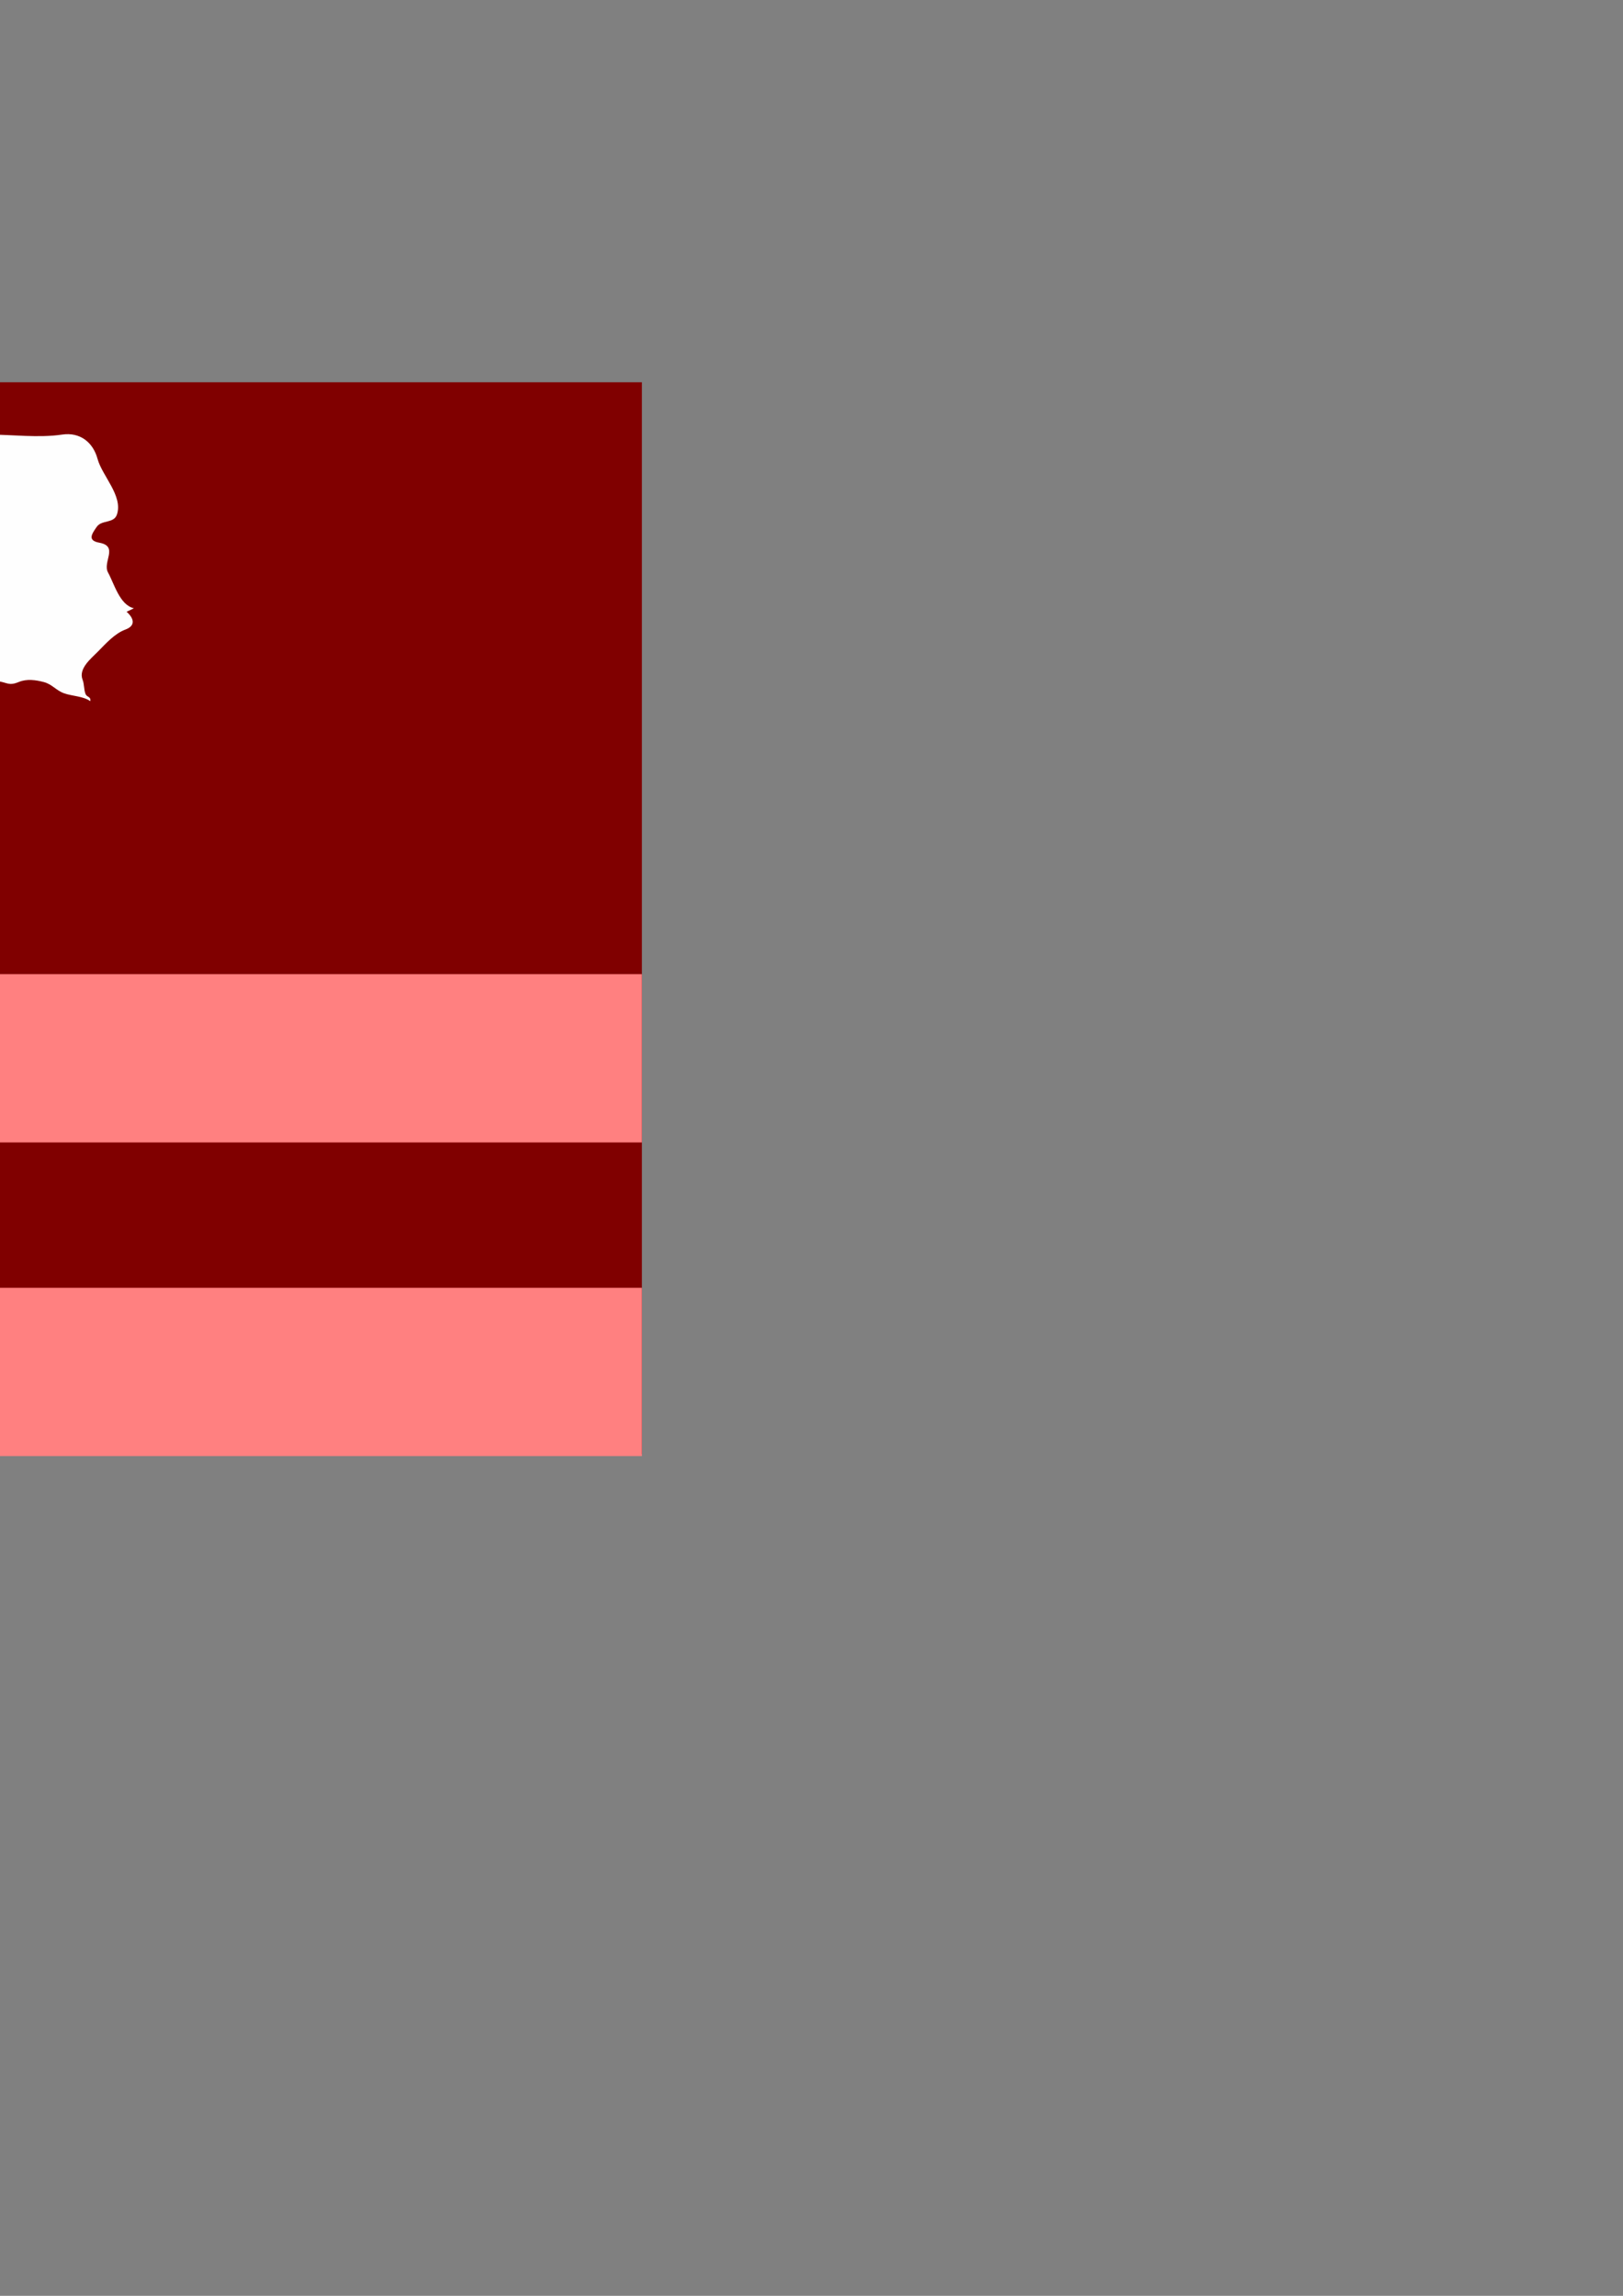 <?xml version="1.0" encoding="UTF-8" standalone="no"?>
<!-- Created with Inkscape (http://www.inkscape.org/) -->

<svg
   xmlns:dc="http://purl.org/dc/elements/1.1/"
   xmlns:cc="http://creativecommons.org/ns#"
   xmlns:rdf="http://www.w3.org/1999/02/22-rdf-syntax-ns#"
   xmlns:svg="http://www.w3.org/2000/svg"
   xmlns="http://www.w3.org/2000/svg"
   xmlns:sodipodi="http://sodipodi.sourceforge.net/DTD/sodipodi-0.dtd"
   xmlns:inkscape="http://www.inkscape.org/namespaces/inkscape"
   width="210mm"
   height="297mm"
   viewBox="0 0 744.094 1052.362"
   id="svg4979"
   version="1.1"
   inkscape:version="0.91 r"
   sodipodi:docname="red.svg"
   inkscape:export-filename="/home/timmy/ghp/wotw/flags/red-small.png"
   inkscape:export-xdpi="29.347826"
   inkscape:export-ydpi="29.347826">
  <rect x="0" y="0" width="744.094" height="1052.362" fill="#808080" stroke="none"/>
  <defs
     id="defs4981" />
  <sodipodi:namedview
     id="base"
     pagecolor="#ffffff"
     bordercolor="#666666"
     borderopacity="1.0"
     inkscape:pageopacity="0.0"
     inkscape:pageshadow="2"
     inkscape:zoom="0.43543761"
     inkscape:cx="47.063629"
     inkscape:cy="520"
     inkscape:document-units="px"
     inkscape:current-layer="layer1"
     showgrid="false"
     inkscape:window-width="1301"
     inkscape:window-height="744"
     inkscape:window-x="65"
     inkscape:window-y="24"
     inkscape:window-maximized="1" />
  <g
     inkscape:label="Flag Base"
     inkscape:groupmode="layer"
     id="layer1">
    <rect
       style="opacity:1;fill:#800000;fill-opacity:1;stroke:#000000;stroke-width:0;stroke-linecap:round;stroke-linejoin:round;stroke-miterlimit:4;stroke-dasharray:none;stroke-opacity:1"
       id="rect5527"
       width="920"
       height="491.429"
       x="-625.714"
       y="175.219" />
    <rect
       y="-667.445"
       x="-625.714"
       height="77.143"
       width="920"
       id="rect5529"
       style="opacity:1;fill:#ff8080;fill-opacity:1;stroke:#000000;stroke-width:0;stroke-linecap:round;stroke-linejoin:round;stroke-miterlimit:4;stroke-dasharray:none;stroke-opacity:1"
       transform="scale(1,-1)" />
    <rect
       transform="scale(1,-1)"
       style="opacity:1;fill:#ff8080;fill-opacity:1;stroke:#000000;stroke-width:0;stroke-linecap:round;stroke-linejoin:round;stroke-miterlimit:4;stroke-dasharray:none;stroke-opacity:1"
       id="rect15151"
       width="920"
       height="77.143"
       x="-625.714"
       y="-523.683" />
  </g>
  <g
     inkscape:groupmode="layer"
     id="layer5"
     inkscape:label="Countries in Background">
    <path
       inkscape:connector-curvature="0"
       d="m -467.459,343.798 c 2.445,-1.153 5.389,-1.889 8.113,-1.398 0.957,-4.154 -4.596,-1.292 -5.749,-4.154 2.56,-0.834 5.528,-0.523 8.145,-0.393 -2.069,-0.352 -4.85,0.393 -3.386,-2.175 -1.595,-0.115 -6.984,2.944 -7.655,0.278 -0.875,-3.631 4.645,-5.839 7.295,-6.354 3.582,-0.72 6.91,-0.99 10.509,-0.908 5.119,0.172 8.391,-4.817 14.034,-4.122 -0.63,1.84 6.158,8.227 8.055,7.45 1.268,-0.605 2.511,-1.317 3.688,-2.118 2.56,-1.431 2.388,0.417 4.539,0.826 2.151,0.417 3.77,-1.259 3.909,2.175 1.407,-0.957 -0.654,-2.085 0.499,-3.656 1.161,-1.595 1.766,0.834 2.781,1.104 2.453,0.63 5.561,-0.025 8.006,-0.417 -5.177,-1.513 -3.271,-8.857 -2.871,-12.684 0.221,-1.873 -2.609,-3.713 -3.549,-5.03 -1.652,-2.224 -0.139,-5.618 -2.502,-7.458 1.816,0.335 3.435,1.21 5.226,1.57 1.955,0.409 4.375,-1.521 6.076,-0.638 2.674,1.349 -0.654,5.365 3.059,7.483 1.047,0.605 2.969,-0.466 4.073,-0.499 3.222,-0.025 6.322,1.08 9.429,1.685 3.059,0.572 5.725,0.466 8.473,-1.08 2.478,-1.431 5.806,-1.374 8.031,-2.969 -1.791,0.72 -4.784,1.08 -6.518,0.082 -3.525,-2.004 4.563,-6.96 5.913,-7.565 4.261,-1.922 9.078,-1.677 13.428,-3.41 2.511,-1.014 5.864,-6.763 8.971,-5.144 -2.723,-1.766 -1.071,-13.952 1.21,-16.201 2.224,-2.257 13.592,-6.305 16.512,-3.852 1.488,1.259 -1.431,6.076 2.936,7.18 4.49,1.096 3.443,0.082 6.608,1.047 2.969,0.875 2.036,3.165 4.343,4.285 2.969,1.464 5.995,-0.27 5.643,4.343 1.791,-1.129 4.866,-0.875 6.763,-0.213 3.549,1.202 2.061,5.61 1.349,8.137 2.363,0.417 5.062,1.161 7.426,0.188 2.363,-0.932 2.895,-3.598 5.259,-4.539 0.188,1.488 -0.417,8.055 1.562,8.145 2.944,0.115 8.89,3.983 9.797,6.821 -0.245,-0.826 11.196,1.047 11.793,1.071 2.781,0.245 4.874,-0.327 7.074,1.979 1.734,1.824 2.969,4.678 5.61,5.365 0.548,-0.27 1.022,-0.687 1.349,-1.202 0.851,-0.883 1.292,0.27 2.208,0.409 0.499,0.188 0.63,0.523 0.417,1.047 -0.172,1.071 2.363,0.474 2.772,0.523 2.813,0.245 4.433,-1.488 7.041,0.499 2.756,2.118 8.505,2.502 11.973,3.075 -4.261,3.77 -8.203,7.875 -9.577,13.461 -0.662,2.723 -2.282,5.201 -2.699,7.949 -0.27,1.791 0.335,2.511 -0.384,4.817 -0.875,2.781 1.235,5.095 -0.63,6.796 -1.562,1.464 -2.781,2.862 -5.144,2.642 -1.979,-0.172 -2.151,-3.108 -4.547,-1.791 -1.734,0.965 -1.889,4.04 0.99,3.582 -2.175,2.282 -4.065,4.972 -6.542,6.935 -1.521,0.99 -3.001,2.004 -4.465,3.108 -1.186,1.08 -1.071,3.165 -2.061,4.433 -1.734,2.118 -5.03,3.108 -5.561,6.134 0.384,1.014 0.638,2.094 0.801,3.165 -0.417,1.955 -2.224,2.642 -2.969,4.343 3.271,-0.409 4.457,-1.513 5.332,-4.645 0.851,-3.083 6.526,-2.838 8.808,-2.175 2.748,0.777 0.875,5.283 2.887,7.483 3.468,3.852 1.349,5.283 -1.783,7.867 1.644,2.372 7.925,6.739 6.191,10.182 -1.161,2.306 -9.822,5.504 -9.797,5.913 0.172,2.731 5.447,5.062 7.27,6.608 2.609,2.257 -3.656,6.281 -2.756,9.274 1.104,3.598 8.006,7.728 11.67,6.248 4.621,-1.848 3.925,0.851 2.175,3.909 -4.187,7.368 -12.185,11.089 -19.308,15.931 0.442,0.662 0.9,1.317 1.398,1.979 -2.666,0.384 -4.899,1.734 -7.393,2.609 -2.699,0.932 -4.4,-0.548 -6.935,-0.327 -3.86,0.303 -6.224,-2.911 -10.811,-2.511 1.848,-4.76 -6.052,-1.096 -6.134,-3.876 0.499,-0.851 1.292,-1.079 2.363,-0.662 -0.082,-1.562 -1.022,-2.453 -2.584,-2.396 1.292,2.036 0.172,2.339 -1.652,2.421 -2.969,0.147 -3.296,-0.025 -4.097,-3.598 1.071,7.123 -0.744,2.584 -5.332,2.584 -2.666,0 -4.841,-1.677 -7.426,-1.816 -3.198,-0.147 -6.681,3.435 -9.495,4.727 -2.2,1.014 -9.961,3.885 -9.487,6.878 -0.033,0.99 -0.327,1.897 -0.875,2.756 -1.235,1.104 -1.137,2.061 0.327,2.936 1.071,3.443 0.384,5.144 2.363,8.473 -1.873,0.548 -3.525,-0.409 -5.389,-0.303 -1.955,0.147 -2.944,1.685 -4.678,2.151 -4.179,1.161 -6.706,-3.189 -10.73,-0.27 -0.278,0.213 -5.864,-2.396 -6.469,-2.838 -1.537,-1.186 2.012,-1.022 -0.499,-2.699 -1.456,-0.957 -4.065,-1.398 -5.299,0.188 -0.548,-3.549 -4.49,-2.061 -6.641,-3.737 -2.936,-2.306 -8.971,-3.827 -8.031,1.758 -3.263,-0.466 -6.984,-1.292 -10.313,-0.687 -1.848,0.335 -3.083,0.851 -4.653,-0.548 -2.805,-2.535 -2.576,-1.488 -5.447,-1.513 -2.805,-0.057 -16.422,-8.971 -17.828,-5.365 -2.56,-1.047 -0.744,-2.911 -0.572,-4.727 0.188,-2.151 -6.027,-1.161 -7.344,-2.781 7.867,-2.911 8.554,-13.837 9.994,-20.944 0.54,-2.781 1.071,-7.148 3.378,-9.127 3.361,-2.92 -1.153,-3.304 -1.488,-0.057 -0.466,-6.681 0.875,-14.909 3.77,-20.993 2.781,1.57 5.561,3.41 6.739,6.551 0.278,1.374 0.548,2.756 0.801,4.154 0.662,1.766 2.421,2.012 2.363,4.154 0.801,-2.772 -2.004,-4.899 -2.249,-7.532 -0.417,-4.015 -1.824,-6.771 -5.389,-8.718 -1.521,-0.834 -3.173,-1.93 -4.433,-3.14 -2.036,-1.955 3.271,-0.99 4.343,-0.033 -2.478,-1.202 -2.609,-11.793 -1.186,-13.862 -3.271,2.314 -11.008,-2.2 -12.512,-5.259 -1.349,-2.691 -4.375,-4.097 -4.98,-7.238 -0.548,-2.862 4.702,-6.019 -1.889,-6.305 0.769,-0.932 0.9,-2.576 1.922,-3.296 2.502,-1.734 4.817,1.21 7.205,1.521 -4.212,-2.781 -5.888,-1.873 -10.264,-1.292 -2.224,0.303 -6.493,-2.969 -2.421,-3.468 -1.153,-1.137 -0.687,-1.848 1.374,-2.184 -3.132,-0.769 -7.565,1.766 -10.092,-0.99 1.374,-0.025 2.699,-0.352 3.958,-0.99 -2.502,-1.677 -7.066,-0.99 -7.728,2.372 -0.115,-2.208 -2.535,-4.261 -0.188,-6.142 -0.957,2.429 -5.283,2.257 -2.584,-0.793 -5.504,4.76 -12.84,-6.085 -18.401,-0.196 -2.249,-3.083 -4.13,-4.956 -7.949,-5.757"
       id="path2182"
       style="fill:#fefefe;fill-opacity:1;stroke:none;stroke-width:2.453;stroke-miterlimit:3.97;stroke-dasharray:none;stroke-opacity:1" />
    <path
       inkscape:connector-curvature="0"
       d="m -571.263,549.06 c -0.188,-0.662 -0.384,-1.317 -0.597,-1.979 6.379,-0.499 8.579,-10.869 10.419,-15.571 1.619,-4.122 2.511,-8.693 3.713,-12.987 0.303,-1.186 1.407,-1.374 2.126,-2.175 0.572,-0.687 0.63,-5.062 -0.998,-0.384 0.72,-5.062 1.987,-8.088 0.908,-13.199 -0.36,-1.685 -2.936,-10.484 0.474,-10.566 -4.948,1.513 -0.99,-5.806 1.677,-6.935 2.969,-1.268 7.205,-1.431 9.634,-3.77 -0.278,1.644 0.466,2.609 2.175,2.388 -1.08,0.777 -4.85,5.782 -1.292,5.7 2.887,-0.09 5.864,-2.339 8.718,-1.873 3.795,0.63 5.201,2.126 8.996,0.139 1.235,-4.065 6.935,-0.957 10.321,-1.284 3.958,-0.417 1.734,2.445 2.012,4.563 0.164,1.382 4.841,2.208 5.888,3.173 2.282,2.085 -12.087,13.453 -13.952,13.919 1.595,-0.417 0.875,10.174 0.908,10.975 0.057,1.464 0.711,4.154 0,5.504 -0.932,1.791 -3.631,1.071 -4.212,3.386 -0.36,1.374 4.572,6.96 0.139,8.383 -1.677,0.548 -0.687,2.723 -2.094,3.525 -2.004,1.21 -7.148,0.744 -9.298,0.147 0.744,1.619 2.249,2.56 3.492,3.713 1.57,1.456 0.114,3.075 1.186,4.972 1.104,1.955 5.422,5.038 4.678,7.344 -1.259,3.983 -5.635,5.962 -6.739,9.985 -0.99,3.525 2.339,10.1 6.714,8.644 -1.897,4.572 -4.98,3.443 -7.27,8.006 -1.129,2.274 -3.296,3.762 -4.343,6.101 -1.431,3.14 1.709,6.224 0.082,9.356 -2.421,4.711 -9.487,5.259 -13.641,3.582 -4.98,-2.036 -11.613,-2.224 -16.045,1.488 -0.597,-2.036 0.851,-4.76 1.677,-6.518 1.325,-2.805 1.137,-6.412 2.429,-8.89 1.537,-2.936 -0.499,-5.005 -0.335,-7.925 0.245,-4.285 2.871,-7.238 0.188,-11.523 1.439,4.539 3.173,-0.442 2.781,-2.175 -0.851,2.085 -7.426,2.781 -9.716,3.549 1.137,-1.897 0.442,-4.097 0.99,-6.134 0.801,0.327 1.595,0.654 2.372,0.99 0.164,-1.521 1.341,-1.824 2.421,-2.511 1.562,-0.99 -0.221,-3.656 -0.245,-5.005 -1.407,1.848 -6.109,8.587 -9.029,6.354 -3.746,-2.813 2.691,-10.926 2.691,-14.483"
       id="path3446"
       style="fill:#fefefe;fill-opacity:1;stroke:none;stroke-width:2.453;stroke-miterlimit:3.97;stroke-dasharray:none;stroke-opacity:1" />
    <path
       inkscape:connector-curvature="0"
       d="m -223.375,184.734 c -1.848,0.769 -2.036,3.41 -1.652,4.972 0,-1.071 0.99,-2.004 2.208,-2.478 -0.883,-0.303 -1.325,-1.153 -0.556,-2.494 z m 2.502,2.224 c -0.597,0 -1.129,0.082 -1.677,0.27 1.047,0.245 2.511,0.082 3.328,0 -0.523,-0.245 -1.071,-0.27 -1.652,-0.27 z m 7.213,0 c -1.734,-0.188 -3.525,0.082 -5.283,0.27 1.153,0.572 2.421,4.154 3.05,5.259 0.572,0.99 3.296,2.895 2.502,4.154 -1.284,2.118 -4.899,0.965 -6.379,3.598 1.955,0.834 3.86,0.474 5.839,0 -4.408,2.036 0.327,3.443 1.096,5.839 -1.873,-0.09 -2.56,1.071 -1.096,2.502 1.562,1.537 3.876,1.08 5.831,1.652 2.061,0.63 3.108,2.282 4.424,3.885 1.57,1.922 3.688,2.143 5.537,3.598 -4.76,-0.499 -6.027,-4.49 -9.691,-6.632 -2.421,-1.431 -5.201,0.245 -7.786,0 -2.993,-0.303 -5.888,-1.292 -6.346,2.748 -0.188,1.619 1.129,2.895 1.096,4.457 -0.442,1.161 -0.597,2.372 -0.826,3.607 -0.188,-2.012 0.278,-3.934 -1.946,-5.005 -2.617,-1.235 -3.582,1.235 -1.93,3.05 -1.456,0.36 -2.691,0.057 -3.909,-0.826 6.526,-4.408 -11.106,-5.095 -13.011,-4.702 -2.208,0.409 -5.864,3.909 -5.831,6.346 0.025,2.036 5.144,1.873 6.379,2.511 -3.083,-1.521 -4.154,10.345 -5.839,12.766 -1.979,2.862 -4.122,0.335 -6.101,2.478 -2.781,3.059 3.108,3.852 4.727,4.735 5.095,2.723 -5.528,6.681 -4.154,9.405 1.922,3.909 -9.634,3.14 -11.392,2.224 1.161,3.165 -1.349,0.188 -3.598,1.677 0.99,0.875 -0.033,1.014 0,1.922 2.535,0.875 6.101,5.945 4.727,8.612 -1.235,2.372 -6.608,7.295 -3.598,9.961 1.701,1.57 -2.282,3.443 0.27,5.561 1.595,1.349 4.931,1.374 2.756,4.154 2.723,-0.442 2.535,2.781 3.328,4.457 -6.935,1.235 -5.365,8.808 -0.278,11.368 4.13,2.036 -0.548,3.165 -0.548,5.806 0,3.083 3.328,4.04 4.735,6.379 2.633,4.457 3.41,1.235 6.346,2.224 1.824,0.605 -0.025,2.584 2.511,1.922 0.965,-0.164 1.816,-0.164 2.781,-0.27 3.525,-1.21 4.236,0.662 7.483,1.677 2.944,0.908 6.935,1.709 9.985,2.208 -2.478,2.2 -4.923,4.31 -6.935,6.935 -2.306,3.026 -2.061,6.935 -3.598,10.264 -1.014,2.249 -3.468,16.258 0,14.14 -1.979,2.314 7.867,0.744 9.716,0.851 3.582,0.172 6.714,0.057 7.483,-2.224 -4.285,1.595 -2.862,-4.187 2.208,-1.652 3.574,1.766 8.554,0.638 12.21,2.756 2.224,1.317 17.804,2.723 14.696,8.055 4.31,-0.139 4.596,-4.04 5.553,-7.205 1.824,1.619 6.027,1.587 8.317,1.374 -1.979,0.99 3.165,2.478 4.154,2.502 2.363,0.057 3.885,-2.004 6.109,-2.224 4.318,-0.442 8.53,-3.77 13.314,-2.224 -0.057,-0.711 -0.082,-1.488 -0.27,-2.2 2.224,0.27 4.367,1.374 6.649,1.374 1.104,-0.36 2.175,-0.605 3.328,-0.826 1.235,0.139 1.734,2.535 2.748,3.32 3.116,2.372 3.083,1.161 3.917,-1.677 0.801,-2.805 -2.699,-1.734 -2.511,-4.154 0.221,-2.936 0.335,-2.838 -1.946,-5.259 -1.709,-1.848 -0.548,-3.271 1.398,-4.154 2.208,-1.047 9.405,-2.249 9.405,-5.561 0,-5.806 3.991,-0.744 6.109,-3.328 3.885,-4.67 -2.862,-7.925 -5.831,-9.716 -3.443,-2.061 -6.379,-4.923 -9.961,-6.935 -4.514,-2.502 -5.422,-8.194 -9.716,-10.533 3.386,-2.699 1.791,-4.899 -1.407,-6.657 -2.445,-1.349 -2.993,-3.795 -4.154,-5.806 1.816,-0.27 3.198,0.442 3.885,3.059 0.711,-7.328 10.092,-4.49 13.862,-7.516 6.052,-4.817 16.127,-7.483 23.308,-10.264 -0.638,-0.597 -1.268,-1.071 -1.955,-1.644 2.838,-0.662 4.285,-1.734 5.561,1.374 1.513,3.713 5.774,1.186 5.692,-1.652 -0.082,-3.271 1.758,-5.447 1.235,-8.612 -0.36,-2.224 -4.244,-1.816 -4.433,-3.598 -0.27,-2.421 0.147,-3.247 -1.677,-5.259 -1.202,-1.349 0.834,-3.108 1.129,-4.433 1.161,-5.561 -3.852,-6.436 -2.502,-10.811 1.652,-5.414 -7.655,-5.332 -8.031,-9.716 -0.27,-2.748 2.781,-2.56 3.598,-4.727 0.851,-2.339 0.908,-4.817 0.278,-7.213 -0.834,-3.05 -1.766,-6.273 -5.005,-7.483 -2.012,-0.744 -5.259,-1.259 -5.537,-3.876 -0.164,-1.349 -0.769,-5.537 -2.772,-5.537 -1.235,0 -3.721,0 -3.059,1.374 -2.224,-1.284 -7.041,-7.009 -9.159,-7.205 -4.433,-0.417 -7.483,-0.033 -10.811,3.328 -0.515,-3.746 5.692,-3.991 8.064,-3.607 -4.572,-1.701 -5.234,-0.384 -8.62,2.208 -1.587,1.235 -5.111,2.609 -4.154,5.283 0.442,-4.482 -8.473,-0.499 -10.533,0.834 4.04,-1.955 -0.442,1.349 -1.104,3.328 -1.652,-1.537 -11.31,-3.688 -9.159,0 -0.384,-1.439 -1.374,-2.208 -2.781,-2.511 2.699,-2.748 5.119,-4.572 5.831,-8.587 -3.656,0.72 -5.806,2.175 -9.429,0.548 -2.257,-1.014 -5.839,-2.388 -6.935,0.834 -0.278,-1.439 -0.36,-1.521 0.548,-2.756 -1.848,-0.826 -3.991,-0.744 -5.806,0 1.374,-0.662 4.514,-4.817 1.096,-4.727 5.504,-2.511 -12.954,-4.015 -12.21,-3.607 -1.66,-0.9 -3.451,-1.48 -5.259,-1.644 z"
       id="path3884"
       style="fill:#fefefe;fill-opacity:1;stroke:none;stroke-width:2.453;stroke-miterlimit:3.97;stroke-dasharray:none;stroke-opacity:1" />
    <path
       inkscape:connector-curvature="0"
       d="m -121.026,233.067 c -0.147,-4.727 6.902,-5.962 4.318,-11.466 -0.908,-1.897 -3.001,-4.735 -2.208,-7.041 0.36,-1.08 4.04,0.303 4.817,0.303 -0.384,-1.57 -0.057,-2.944 0.99,-4.187 -0.188,0.327 -0.417,0.662 -0.605,0.99 -1.186,-1.014 -2.584,-1.619 -4.154,-1.758 0.851,2.085 -2.421,0.9 -2.584,-0.99 4.572,1.701 11.858,-2.257 16.013,-3.917 4.972,-2.004 17.06,-1.456 20.167,-5.61 3.827,-5.038 12.791,-7.377 18.818,-8.971 7.516,-1.979 17.861,-3.582 24.24,1.84 -1.709,-1.186 -3.77,-2.388 -5.945,-1.587 2.609,2.478 3.271,7.18 7.099,8.284 4.572,1.317 10.705,-0.662 15.105,-1.93 -1.922,1.161 -4.285,1.464 -6.191,2.756 -2.723,1.848 3.108,0.851 4.097,0.245 7.655,-4.539 13.371,-0.826 21.737,-0.826 11.081,0 22.801,1.619 33.833,0 8.227,-1.21 14.164,3.598 16.209,11.163 2.11,7.761 11.662,16.871 8.914,25.393 -1.374,4.318 -6.992,2.421 -9.282,5.716 -2.314,3.328 -4.392,6.281 1.186,7.295 8.98,1.652 1.325,8.832 3.991,13.674 2.813,5.087 5.332,14.884 11.85,16.373 -1.104,0.572 -2.216,1.104 -3.353,1.595 3.386,2.993 4.293,6.379 -0.54,8.17 -4.874,1.791 -8.996,6.436 -12.553,10.043 -3.239,3.296 -9.037,7.843 -7.09,12.93 0.834,2.118 0.54,4.375 1.341,6.493 0.638,1.677 2.543,1.104 2.208,3.353 -3.271,-2.306 -8.26,-2.282 -11.997,-3.598 -3.688,-1.317 -5.479,-4.13 -9.266,-5.144 -3.721,-0.99 -7.875,-1.562 -11.498,-0.057 -4.735,1.955 -5.283,0.172 -9.855,-0.384 -3.5,-0.442 -4.817,0.245 -7.368,2.421 -1.137,0.965 -2.535,2.151 -4.073,2.282 -2.642,0.213 -1.766,-2.56 -2.813,-3.827 -1.096,-1.374 -3.623,-2.502 -5.03,-4.187 -2.249,-2.723 -7.728,3.247 -10.206,3.582 0.63,-2.118 -8.448,-11.695 -11.498,-12.512 -3.443,-0.932 -5.119,-2.339 -8.448,-1.292 -3.492,1.104 -3.819,-4.735 -3.435,-6.796 -5.528,1.677 -10.321,-2.224 -15.44,-3.549 0.147,1.677 0.883,3.05 2.175,4.154 -2.143,1.431 -6.019,5.365 -8.44,2.004 -1.979,-2.748 -3.165,-4.563 -6.608,-5.774 0.908,-0.769 4.318,-2.609 3.582,-4.244 -0.965,-2.118 -5.749,-1.202 -6.968,0.09 -0.164,-5.422 -10.092,-1.57 -12.243,-4.678 -2.061,-2.969 -0.712,-3.222 -4.482,-4.285 -2.699,-0.801 -0.908,4.261 -5.062,3.026 3.108,-7.704 5.119,-10.149 -0.769,-14.164 -2.535,-1.709 -0.523,-3.664 -2.535,-5.422 -2.584,-2.306 0.27,-3.386 0.712,-5.864 0.278,-1.513 -0.327,-4.236 -0.515,-5.774 -0.188,-1.537 -3.386,-1.161 -2.756,-3.746 0.393,-1.701 2.511,-3.378 0.221,-4.76 -2.805,-1.677 -5.447,-3.607 -7.81,-5.831"
       id="pl"
       style="fill:#fefefe;fill-opacity:1;stroke:none;stroke-width:2.453;stroke-miterlimit:3.97;stroke-dasharray:none;stroke-opacity:1" />
    <path
       inkscape:connector-curvature="0"
       d="m -560.558,464.883 c 0.221,-0.327 0.417,-0.662 0.605,-0.99 -2.535,0.221 -2.633,-1.955 -1.922,-3.77 1.161,-2.911 3.222,-2.151 5.03,-4.097 3.557,-3.827 11.204,-2.036 16.103,-4.244 -3.991,0.172 -1.407,-0.957 0,-1.758 -0.834,0.303 -1.709,0.572 -2.584,0.769 -0.572,-2.576 8.145,-9.241 8.145,-4.948 1.317,-0.769 2.633,-1.562 3.958,-2.363 0.327,2.911 11.826,1.595 11.883,6.551 3.525,-4.547 13.788,-1.022 18.589,-1.791 4.187,-0.662 5.259,-0.908 9.634,0.139 4.645,1.104 9.356,2.151 14.091,2.944 6.461,1.104 12.382,0.499 18.294,-0.932 3.737,-0.908 8.137,-0.057 11.417,1.922 4.49,2.666 3.803,-1.047 7.957,-0.744 3.656,0.245 7.205,1.701 10.779,2.388 2.175,0.417 8.612,-1.587 9.577,-0.082 1.047,1.619 7.507,-0.36 6.354,3.598 -0.245,0.851 -0.883,1.848 -0.147,2.674 1.685,1.889 1.243,-0.523 3.026,-0.45 5.643,0.303 10.206,6.027 15.44,6.493 1.186,0.115 2.453,-0.687 3.582,-0.245 1.456,0.548 2.282,2.184 3.885,2.429 4.424,0.687 9.045,0 13.502,0.654 -0.221,-1.513 0.114,-2.911 0.99,-4.154 5.618,2.838 13.674,2.642 14.246,9.904 3.14,-0.384 5.119,-1.922 8.145,-0.188 0.908,0.499 2.282,2.175 3.41,1.791 1.349,-0.417 2.699,-1.816 4.244,-1.21 2.936,1.194 5.471,2.453 8.473,0.523 2.478,-1.619 3.852,-1.816 6.632,-0.72 1.595,0.638 1.734,2.666 3.77,2.372 0,2.118 -1.325,1.488 -2.511,2.445 -1.791,1.407 -0.025,4.931 -0.106,6.771 -0.221,5.087 -11.343,8.742 -15.113,10.313 -2.805,1.161 -3.549,3.827 -5.888,4.931 -2.838,1.349 -6.739,1.317 -9.765,2.061 -7.344,1.848 -11.768,5.038 -17.689,9.135 4.604,3.688 0.221,4.4 -2.911,6.191 -4.596,2.642 -5.504,9.004 -10.018,11.883 -7.696,4.931 -10.419,19.014 -4.073,25.753 3.86,4.097 6.968,5.357 0.605,9.323 -3.68,2.314 -6.461,3.271 -9.462,6.551 -1.758,1.955 -3.353,4.931 -4.596,7.761 -0.777,1.758 -1.652,3.737 -1.709,5.716 -0.025,1.652 2.666,3.852 1.047,-0.082 2.511,4.154 -7.728,4.482 -9.716,4.702 -4.784,0.572 -11.417,4.931 -12.57,9.658 -0.99,4.04 -4.375,11.278 -8.718,7.761 -2.642,-2.151 -4.621,0.744 -6.853,1.644 -3.165,1.325 -6.632,-0.654 -10.018,-0.114 -7.041,1.161 -14.058,0.36 -21.239,0.499 -3.852,0.09 -4.702,0.801 -7.483,3.418 -3.198,2.969 -7.401,1.758 -11.081,3.598 -1.848,0.908 -3.664,7.099 -5.283,6.935 -2.061,-0.188 -1.513,3.165 -4.702,3.108 -2.56,-0.082 -4.482,-4.482 -6.935,-4.212 -2.666,0.303 -4.702,-5.283 -5.365,-7.295 3.557,-0.605 -0.851,-3.165 -1.889,-3.958 -2.511,-1.922 0.499,-5.259 2.887,-5.945 -1.488,-0.499 -2.249,0.327 -2.363,1.791 -1.292,-1.374 -11.858,-8.53 -9.519,-10.705 -3.631,-0.417 -0.057,1.513 -3.958,1.619 -1.758,0.033 -3.934,0.687 -5.667,0.057 -2.445,-0.875 -2.363,-7.18 -2.004,-9.217 0.27,-1.758 1.677,-3.108 2.862,-4.318 1.488,-1.513 1.652,-3.876 2.944,-5.144 2.936,-2.895 4.179,-0.662 6.076,-5.169 -3.795,1.235 -6.853,-3.77 -6.935,-6.968 -0.172,-4.931 5.561,-7.319 6.935,-11.67 0.777,-2.363 -3.713,-5.528 -4.76,-7.589 -0.908,-1.766 -0.025,-2.813 -1.317,-4.293 -1.104,-1.259 -2.56,-2.633 -3.271,-4.179 2.535,0.711 5.169,0.213 7.696,0.213 2.674,0 1.93,-1.562 2.871,-3.222 1.153,-2.036 4.76,-6.248 0.932,-8.554 -1.709,-1.022 2.609,-2.813 2.969,-2.969 1.758,-0.834 1.129,-3.361 1.071,-4.899 -0.057,-1.161 0.548,-12.88 -0.99,-12.488 2.756,-0.687 3.991,-3.803 6.714,-5.365 1.677,-0.965 8.227,-5.308 7.728,-7.81 -0.417,-2.036 -4.547,-2.511 -6.027,-3.328 -1.644,-0.908 1.791,-4.293 -0.712,-5.062 -1.791,-0.548 -11.474,-1.562 -11.67,0.188 -0.327,3.386 -5.864,2.118 -7.728,1.349 -2.993,-1.21 -5.962,0.63 -8.914,1.202 -4.645,0.908 -2.282,-3.909 -0.057,-5.528 -1.734,0.245 -2.478,-0.72 -2.175,-2.363 -1.709,1.619 -4.015,1.677 -6.191,2.094 -2.723,0.499 -4.318,2.691 -6.681,3.852 -2.175,-5.667 4.097,-6.305 5.528,-10.705 -1.047,1.946 -3.108,2.56 -5.144,2.584 0.417,-2.257 2.56,-3.173 4.375,-4.163 -1.824,0.801 -4.514,0.99 -4.375,-1.783 0.082,-1.987 3.222,-2.756 3.582,-4.76 -1.766,1.644 -4.539,1.488 -5.561,3.958 -1.979,-2.871 1.186,-5.177 3.165,-6.739 -2.02,1.652 -4.588,2.094 -5.381,-0.932"
       id="path5998"
       style="fill:#fefefe;stroke:none;stroke-width:2.453;stroke-miterlimit:3.97;stroke-dasharray:none;stroke-opacity:1;fill-opacity:1" />
  </g>
</svg>
